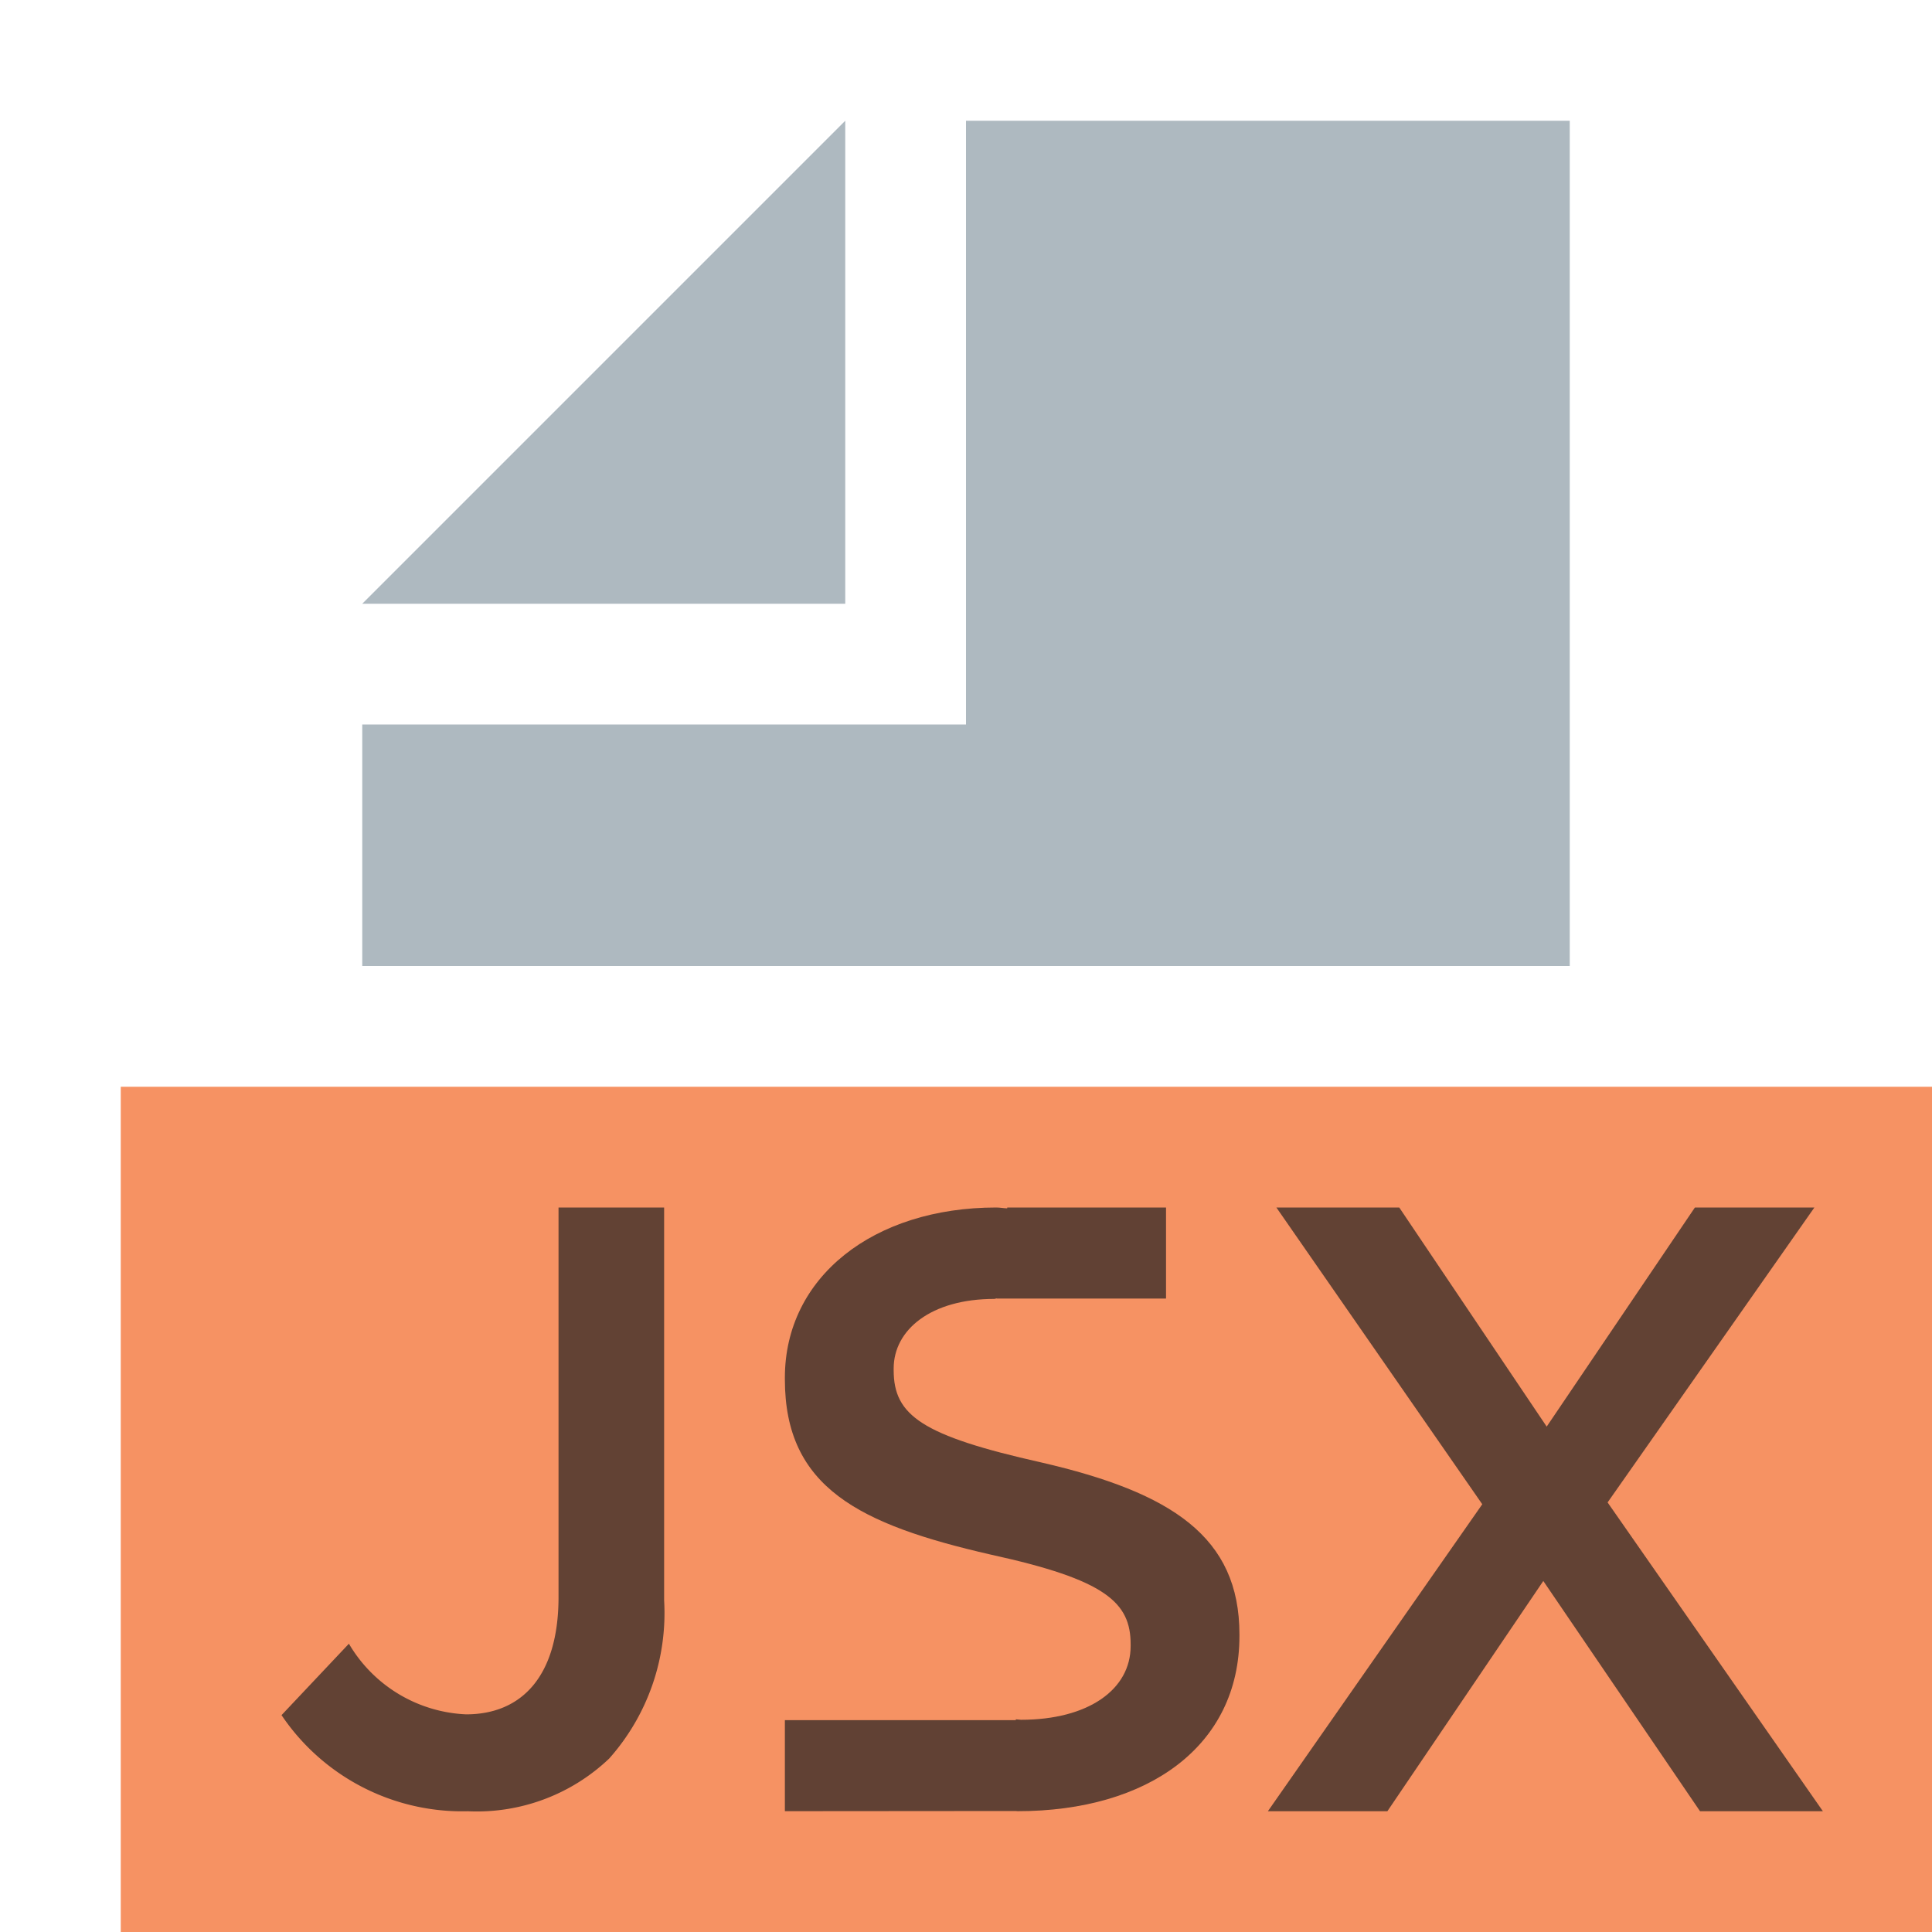 <svg id="Layer_1" data-name="Layer 1" xmlns="http://www.w3.org/2000/svg" width="32" height="32" viewBox="0 0 32 32">
  <title>jspx@2x</title>
  <g>
    <g>
      <polygon points="14 2 6 10 14 10 14 2" fill="#9aa7b0" opacity="0.8" style="isolation: isolate"/>
      <rect x="2" y="18" width="30" height="14" fill="#f26522" opacity="0.7"/>
      <polygon points="16 2 16 10 16 12 14 12 6 12 6 16 26 16 26 2 16 2" fill="#9aa7b0" opacity="0.8" style="isolation: isolate"/>
    </g>
    <path d="M16.414,25.75c1.904.416,2.313.792,2.313,1.486v.027c0,.723-.704,1.222-1.816,1.222-.03,0-.056-.007-.086-.008v.014H13V29.999l3.827-.003.026.003c2.167,0,3.676-1.082,3.676-2.901v-.029c0-1.609-1.114-2.346-3.281-2.846-1.978-.444-2.446-.778-2.446-1.528V22.666c0-.639.615-1.152,1.669-1.152l.038-.009v.003h2.804V20H16.683l-.001.014C16.62,20.012,16.564,20,16.501,20,14.465,20,13,21.153,13,22.819v.028C13,24.639,14.231,25.25,16.414,25.75Z" fill="#231f20" opacity="0.7"/>
    <g opacity="0.7">
      <path d="M4.663,28.408l1.116-1.183A2.37,2.37,0,0,0,7.721,28.395c.91,0,1.53-.62,1.53-1.944V20H11v6.507a3.627,3.627,0,0,1-.909,2.619A3.179,3.179,0,0,1,7.749,30,3.609,3.609,0,0,1,4.663,28.408Z" fill="#231f20"/>
    </g>
    <g opacity="0.7">
      <path d="M30.052,20l-3.425,4.885L30.193,30H28.158l-2.596-3.814L22.979,30H21l3.551-5.085L21.141,20h2.035l2.442,3.629L28.073,20Z" fill="#231f20"/>
    </g>
  </g>
</svg>
